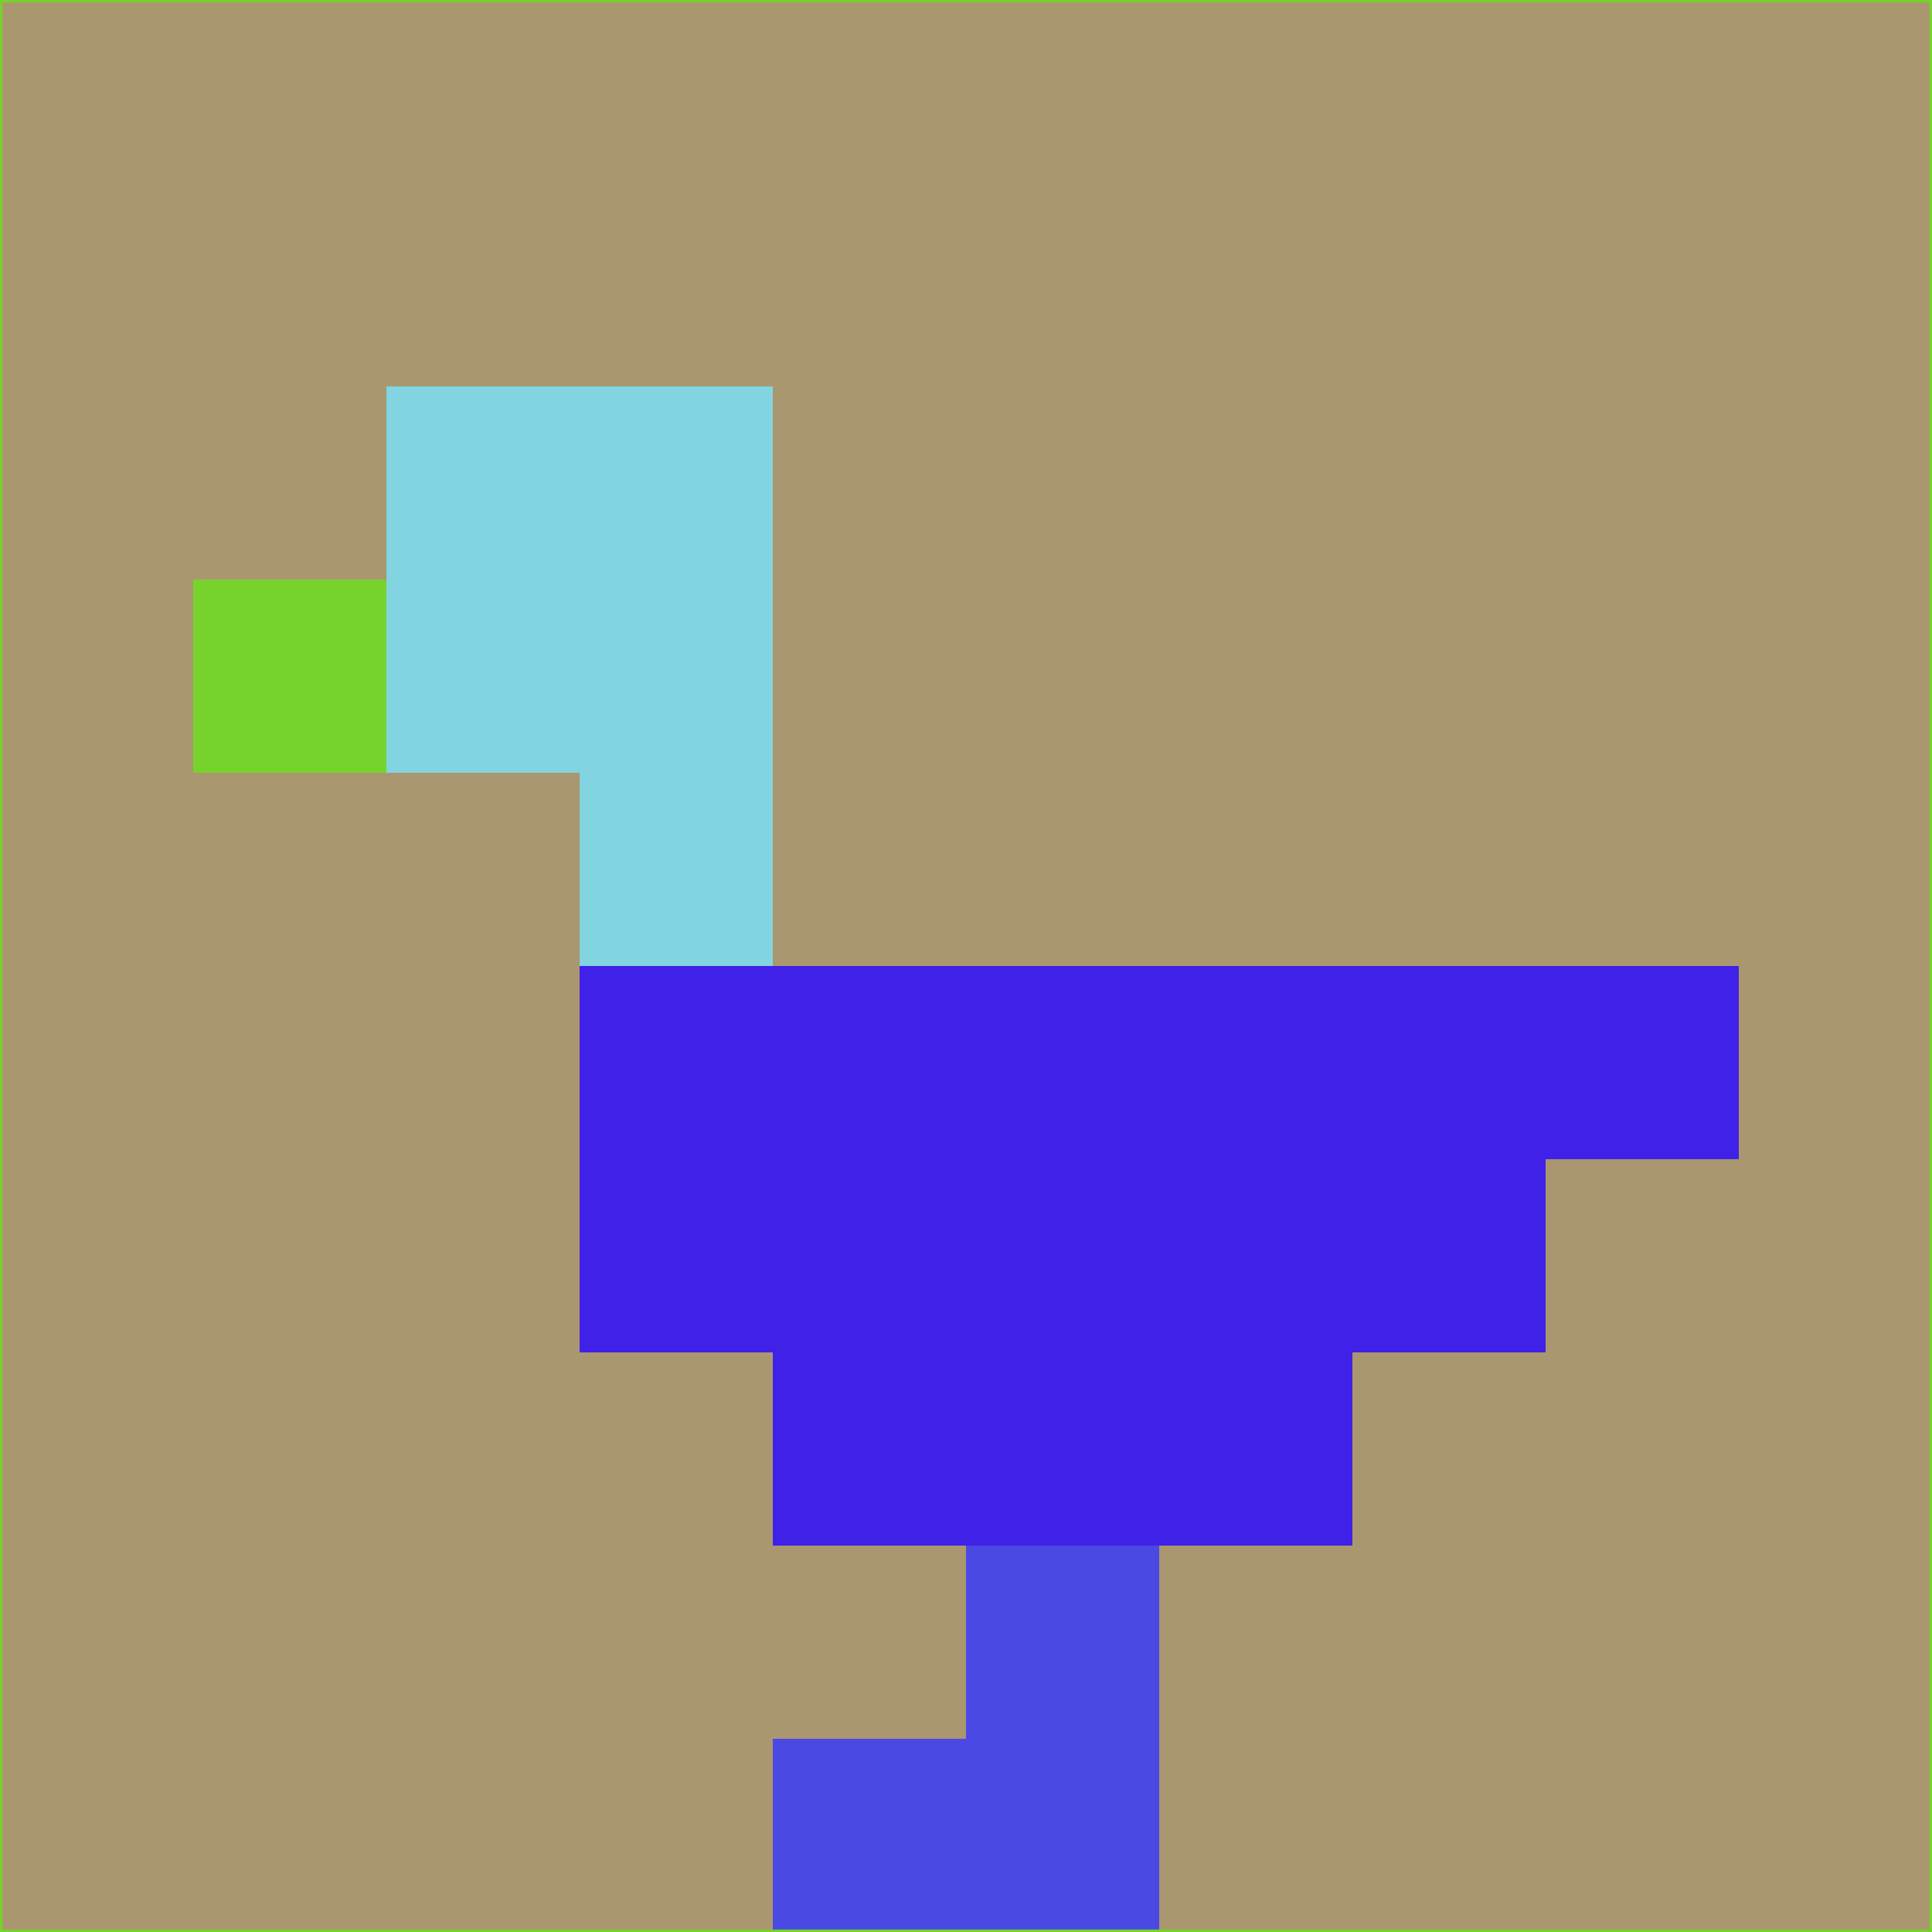 <svg xmlns="http://www.w3.org/2000/svg" version="1.1" width="785" height="785">
  <title>'goose-pfp-694263' by Dmitri Cherniak (Cyberpunk Edition)</title>
  <desc>
    seed=516551
    backgroundColor=#aa976f
    padding=20
    innerPadding=0
    timeout=500
    dimension=1
    border=false
    Save=function(){return n.handleSave()}
    frame=12

    Rendered at 2024-09-15T22:37:00.619Z
    Generated in 1ms
    Modified for Cyberpunk theme with new color scheme
  </desc>
  <defs/>
  <rect width="100%" height="100%" fill="#aa976f"/>
  <g>
    <g id="0-0">
      <rect x="0" y="0" height="785" width="785" fill="#aa976f"/>
      <g>
        <!-- Neon blue -->
        <rect id="0-0-2-2-2-2" x="157" y="157" width="157" height="157" fill="#81d4e0"/>
        <rect id="0-0-3-2-1-4" x="235.5" y="157" width="78.5" height="314" fill="#81d4e0"/>
        <!-- Electric purple -->
        <rect id="0-0-4-5-5-1" x="314" y="392.5" width="392.5" height="78.5" fill="#4021e8"/>
        <rect id="0-0-3-5-5-2" x="235.5" y="392.5" width="392.5" height="157" fill="#4021e8"/>
        <rect id="0-0-4-5-3-3" x="314" y="392.5" width="235.5" height="235.5" fill="#4021e8"/>
        <!-- Neon pink -->
        <rect id="0-0-1-3-1-1" x="78.5" y="235.5" width="78.5" height="78.5" fill="#76d32c"/>
        <!-- Cyber yellow -->
        <rect id="0-0-5-8-1-2" x="392.5" y="628" width="78.5" height="157" fill="#4a49e4"/>
        <rect id="0-0-4-9-2-1" x="314" y="706.5" width="157" height="78.5" fill="#4a49e4"/>
      </g>
      <rect x="0" y="0" stroke="#76d32c" stroke-width="2" height="785" width="785" fill="none"/>
    </g>
  </g>
  <script xmlns=""/>
</svg>